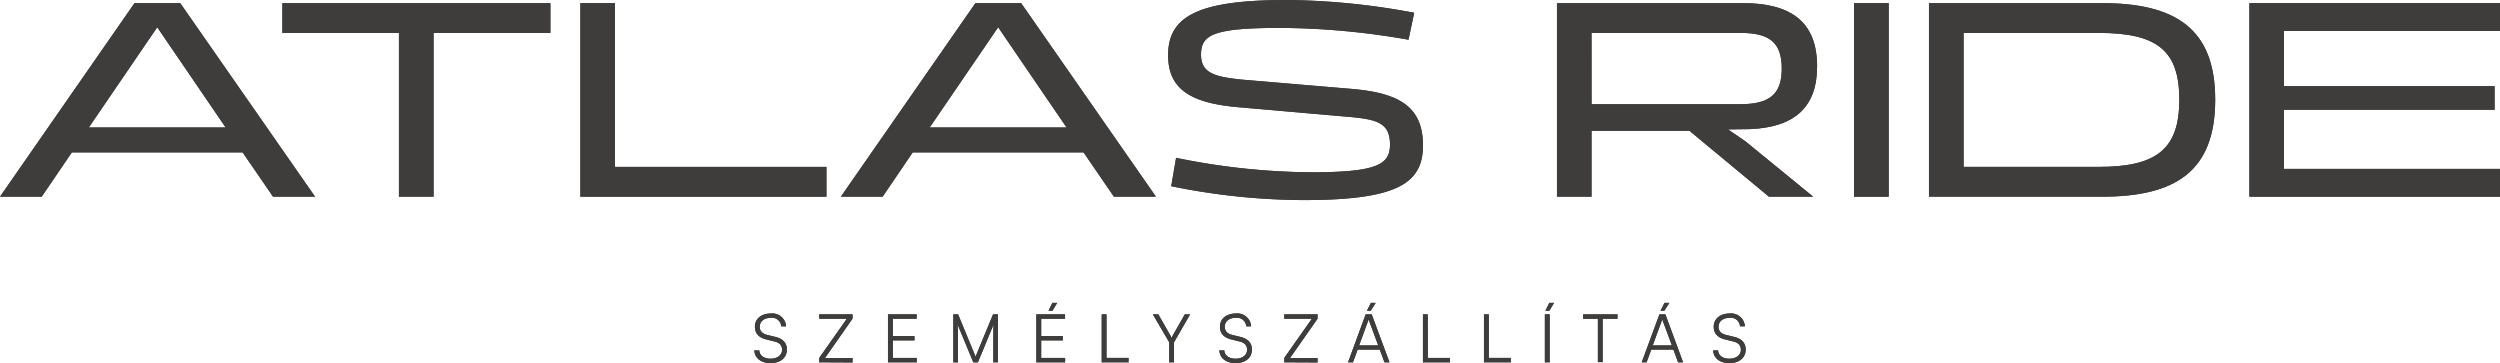 <svg xmlns="http://www.w3.org/2000/svg" viewBox="0 0 634.25 92.13"><defs><style>.cls-1{fill:#3f3d3b;}</style></defs><g id="Layer_2" data-name="Layer 2"><g id="Layer_1-2" data-name="Layer 1"><path class="cls-1" d="M195.6,79.53a3.49,3.49,0,0,1,3.83,3.26h-1.24a2.32,2.32,0,0,0-2.6-2.16c-1.72,0-2.84.89-2.84,2.26,0,1.08.63,1.76,1.9,2.08l2.09.51c1.9.46,2.89,1.55,2.89,3.19,0,2.11-1.63,3.45-4.15,3.45-2.36,0-4-1.24-4.11-3.22h1.26c.07,1.27,1.19,2.1,2.85,2.1s2.93-.86,2.93-2.26c0-1.09-.61-1.8-1.92-2.11l-2.06-.51c-1.9-.45-2.91-1.54-2.91-3.21C191.52,80.87,193.15,79.53,195.6,79.53Z"/><path class="cls-1" d="M207.84,91.92V90.8l7-9.93h-7V79.75h8.45v1.09l-7,10h7v1.12Z"/><path class="cls-1" d="M225.28,91.92V79.75h7.28v1.12h-6.05v4.39H232v1.1h-5.49V90.8h6.07v1.12Z"/><path class="cls-1" d="M241.86,91.92V79.75h1.21l4.43,10.73,4.44-10.73h1.22V91.92H252V86.14c0-2.12,0-3.06.1-3.89l-4,9.67h-1.17l-4-9.62c.06.46.1,1.8.1,3.65v6Z"/><path class="cls-1" d="M262.92,91.92V79.75h7.28v1.12h-6.05v4.39h5.49v1.1h-5.49V90.8h6.07v1.12ZM267,78.83h-1l1-2h1.22Z"/><path class="cls-1" d="M280.72,90.8h5.59v1.12H279.5V79.75h1.22Z"/><path class="cls-1" d="M292.48,79.75h1.38l3,5.25c.14.26.24.46.36.73l.37-.73,3-5.25h1.34l-4.08,7.09v5.08h-1.22V86.84Z"/><path class="cls-1" d="M313.58,79.53a3.49,3.49,0,0,1,3.83,3.26h-1.24a2.33,2.33,0,0,0-2.61-2.16c-1.71,0-2.83.89-2.83,2.26,0,1.08.62,1.76,1.9,2.08l2.09.51c1.9.46,2.89,1.55,2.89,3.19,0,2.11-1.63,3.45-4.15,3.45-2.36,0-4-1.24-4.11-3.22h1.26c.07,1.27,1.19,2.1,2.85,2.1s2.93-.86,2.93-2.26c0-1.09-.62-1.8-1.92-2.11l-2.06-.51c-1.9-.45-2.91-1.54-2.91-3.21C309.5,80.87,311.13,79.53,313.58,79.53Z"/><path class="cls-1" d="M325.82,91.92V90.8l7-9.93h-7V79.75h8.45v1.09l-7,10h7v1.12Z"/><path class="cls-1" d="M342,91.92l4.47-12.17H348l4.52,12.17h-1.28l-1.19-3.23h-5.61l-1.19,3.23Zm2.81-4.3h4.84l-2.28-6.15c-.05-.17-.13-.38-.15-.5a2.94,2.94,0,0,1-.15.5Zm2.94-8.79h-.95l1-2h1.22Z"/><path class="cls-1" d="M362.25,90.8h5.59v1.12H361V79.75h1.22Z"/><path class="cls-1" d="M377.71,90.8h5.59v1.12h-6.82V79.75h1.23Z"/><path class="cls-1" d="M393.16,91.92h-1.23V79.75h1.23Zm-.09-13.09h-1l1-2h1.22Z"/><path class="cls-1" d="M401.64,79.75h8.72v1.12H406.6v11h-1.22v-11h-3.74Z"/><path class="cls-1" d="M416.5,91.92,421,79.75h1.51L427,91.92h-1.27l-1.19-3.23h-5.61l-1.19,3.23Zm2.8-4.3h4.85l-2.28-6.15a3.77,3.77,0,0,1-.15-.5,3.1,3.1,0,0,1-.16.5Zm2.94-8.79h-.95l1-2h1.23Z"/><path class="cls-1" d="M438.85,79.53a3.49,3.49,0,0,1,3.83,3.26h-1.24a2.32,2.32,0,0,0-2.6-2.16c-1.72,0-2.84.89-2.84,2.26,0,1.08.63,1.76,1.9,2.08l2.09.51c1.91.46,2.89,1.55,2.89,3.19,0,2.11-1.63,3.45-4.15,3.45-2.36,0-4-1.24-4.11-3.22h1.26c.07,1.27,1.19,2.1,2.85,2.1s2.93-.86,2.93-2.26c0-1.09-.61-1.8-1.92-2.11l-2.06-.51c-1.9-.45-2.91-1.54-2.91-3.21C434.77,80.87,436.41,79.53,438.85,79.53Z"/><path class="cls-1" d="M61.56,38.67H18.22L10.58,49.9H0L34.13.79H45.72L79.93,49.9H69.27Zm-4.32-6.34L39.89,6.91,22.54,32.33Z"/><path class="cls-1" d="M71.64,8.35V.79h68V8.35H110V49.9h-8.79V8.35Z"/><path class="cls-1" d="M209.67,42.34V49.9H147.24V.79H156V42.34Z"/><path class="cls-1" d="M274.9,38.67H231.55L223.92,49.9H213.33L247.47.79h11.59l34.2,49.11H282.6Zm-4.32-6.34L253.23,6.91,235.87,32.33Z"/><path class="cls-1" d="M330.62,50.76a169.86,169.86,0,0,1-33.48-3.52l1.23-7.2a175.18,175.18,0,0,0,34.27,3.67c16.85,0,20-2,20-7.06,0-5.4-3.24-6.26-9.43-6.91l-28-2.45C302.61,26.35,296.35,23,296.35,14c0-10.15,8.14-14,30.31-14a182.74,182.74,0,0,1,32.12,3.24l-1.44,6.84a191.28,191.28,0,0,0-32.48-3c-17,0-20.16,1.72-20.16,6.77,0,4.75,3.53,5.61,10.16,6.33l27.29,2.31c12,.93,18.86,4,18.86,14.4C361,46.66,354.24,50.76,330.62,50.76Z"/><path class="cls-1" d="M395,49.9V.79h47.16C454.18.79,461,5.4,461,16.85c0,10.37-5.76,15.48-17.14,15.91l-5.47.07,4.39,3L460,49.9H448.78L428.62,33.19H403.77V49.9Zm8.78-23.47h37.81c7.41,0,10.44-2.6,10.44-9,0-6.56-3-9.08-10.44-9.08H403.77Z"/><path class="cls-1" d="M470.37,49.9V.79h8.79V49.9Z"/><path class="cls-1" d="M489.38,49.9V.79h43.85C552,.79,562,7.34,562,25.27c0,18.15-10,24.63-28.73,24.63Zm8.79-7.56h34.27c14.83,0,20.45-4.61,20.45-17.07S547.27,8.35,532.44,8.35H498.17Z"/><path class="cls-1" d="M570.67,49.9V.79h63.58V7.85h-54.8v14h53.43v6H579.45v15h54.8V49.9Z"/><path class="cls-1" d="M195.6,79.53a3.49,3.49,0,0,1,3.83,3.26h-1.24a2.32,2.32,0,0,0-2.6-2.16c-1.72,0-2.84.89-2.84,2.26,0,1.08.63,1.76,1.9,2.08l2.09.51c1.9.46,2.89,1.55,2.89,3.19,0,2.11-1.63,3.45-4.15,3.45-2.36,0-4-1.24-4.11-3.22h1.26c.07,1.27,1.19,2.1,2.85,2.1s2.93-.86,2.93-2.26c0-1.09-.61-1.8-1.92-2.11l-2.06-.51c-1.9-.45-2.91-1.54-2.91-3.21C191.52,80.87,193.15,79.53,195.6,79.53Z"/><path class="cls-1" d="M207.84,91.92V90.8l7-9.93h-7V79.75h8.45v1.09l-7,10h7v1.12Z"/><path class="cls-1" d="M225.28,91.92V79.75h7.28v1.12h-6.05v4.39H232v1.1h-5.49V90.8h6.07v1.12Z"/><path class="cls-1" d="M241.86,91.92V79.75h1.21l4.43,10.73,4.44-10.73h1.22V91.92H252V86.14c0-2.12,0-3.06.1-3.89l-4,9.67h-1.17l-4-9.62c.06.46.1,1.8.1,3.65v6Z"/><path class="cls-1" d="M262.92,91.92V79.75h7.28v1.12h-6.05v4.39h5.49v1.1h-5.49V90.8h6.07v1.12ZM267,78.83h-1l1-2h1.22Z"/><path class="cls-1" d="M280.72,90.8h5.59v1.12H279.5V79.75h1.22Z"/><path class="cls-1" d="M292.48,79.75h1.38l3,5.25c.14.26.24.46.36.73l.37-.73,3-5.25h1.34l-4.08,7.09v5.08h-1.22V86.84Z"/><path class="cls-1" d="M313.58,79.53a3.49,3.49,0,0,1,3.83,3.26h-1.24a2.33,2.33,0,0,0-2.61-2.16c-1.71,0-2.83.89-2.83,2.26,0,1.08.62,1.76,1.9,2.08l2.09.51c1.9.46,2.89,1.55,2.89,3.19,0,2.11-1.63,3.45-4.15,3.45-2.36,0-4-1.24-4.11-3.22h1.26c.07,1.27,1.19,2.1,2.85,2.1s2.93-.86,2.93-2.26c0-1.09-.62-1.8-1.92-2.11l-2.06-.51c-1.9-.45-2.91-1.54-2.91-3.21C309.5,80.87,311.13,79.53,313.58,79.53Z"/><path class="cls-1" d="M325.82,91.92V90.8l7-9.93h-7V79.75h8.45v1.09l-7,10h7v1.12Z"/><path class="cls-1" d="M342,91.92l4.47-12.17H348l4.52,12.17h-1.28l-1.19-3.23h-5.61l-1.19,3.23Zm2.81-4.3h4.84l-2.28-6.15c-.05-.17-.13-.38-.15-.5a2.94,2.94,0,0,1-.15.5Zm2.94-8.79h-.95l1-2h1.22Z"/><path class="cls-1" d="M362.25,90.8h5.59v1.12H361V79.75h1.22Z"/><path class="cls-1" d="M377.71,90.8h5.59v1.12h-6.82V79.75h1.23Z"/><path class="cls-1" d="M393.16,91.92h-1.23V79.75h1.23Zm-.09-13.09h-1l1-2h1.22Z"/><path class="cls-1" d="M401.64,79.75h8.72v1.12H406.6v11h-1.22v-11h-3.74Z"/><path class="cls-1" d="M416.5,91.92,421,79.75h1.51L427,91.92h-1.27l-1.19-3.23h-5.61l-1.19,3.23Zm2.8-4.3h4.85l-2.28-6.15a3.77,3.77,0,0,1-.15-.5,3.1,3.1,0,0,1-.16.5Zm2.94-8.79h-.95l1-2h1.23Z"/><path class="cls-1" d="M438.85,79.53a3.49,3.49,0,0,1,3.83,3.26h-1.24a2.32,2.32,0,0,0-2.6-2.16c-1.72,0-2.84.89-2.84,2.26,0,1.08.63,1.76,1.9,2.08l2.09.51c1.91.46,2.89,1.55,2.89,3.19,0,2.11-1.63,3.45-4.15,3.45-2.36,0-4-1.24-4.11-3.22h1.26c.07,1.27,1.19,2.1,2.85,2.1s2.93-.86,2.93-2.26c0-1.09-.61-1.8-1.92-2.11l-2.06-.51c-1.9-.45-2.91-1.54-2.91-3.21C434.77,80.87,436.41,79.53,438.85,79.53Z"/><path class="cls-1" d="M61.56,38.67H18.22L10.58,49.9H0L34.13.79H45.72L79.93,49.9H69.27Zm-4.32-6.34L39.89,6.91,22.54,32.33Z"/><path class="cls-1" d="M71.64,8.35V.79h68V8.35H110V49.9h-8.79V8.35Z"/><path class="cls-1" d="M209.67,42.34V49.9H147.24V.79H156V42.34Z"/><path class="cls-1" d="M274.9,38.67H231.55L223.92,49.9H213.33L247.47.79h11.59l34.2,49.11H282.6Zm-4.32-6.34L253.23,6.91,235.87,32.33Z"/><path class="cls-1" d="M330.62,50.76a169.86,169.86,0,0,1-33.48-3.52l1.23-7.2a175.18,175.18,0,0,0,34.27,3.67c16.85,0,20-2,20-7.06,0-5.4-3.24-6.26-9.43-6.91l-28-2.45C302.61,26.35,296.35,23,296.35,14c0-10.15,8.14-14,30.31-14a182.74,182.74,0,0,1,32.12,3.24l-1.44,6.84a191.28,191.28,0,0,0-32.48-3c-17,0-20.16,1.72-20.16,6.77,0,4.75,3.53,5.61,10.16,6.33l27.29,2.31c12,.93,18.86,4,18.86,14.4C361,46.66,354.24,50.76,330.62,50.76Z"/><path class="cls-1" d="M395,49.9V.79h47.16C454.18.79,461,5.4,461,16.85c0,10.37-5.76,15.48-17.14,15.91l-5.47.07,4.39,3L460,49.9H448.78L428.62,33.19H403.77V49.9Zm8.78-23.47h37.81c7.41,0,10.44-2.6,10.44-9,0-6.56-3-9.08-10.44-9.08H403.77Z"/><path class="cls-1" d="M470.37,49.9V.79h8.79V49.9Z"/><path class="cls-1" d="M489.38,49.9V.79h43.85C552,.79,562,7.34,562,25.27c0,18.15-10,24.63-28.73,24.63Zm8.79-7.56h34.27c14.83,0,20.45-4.61,20.45-17.07S547.27,8.35,532.44,8.35H498.17Z"/><path class="cls-1" d="M570.67,49.9V.79h63.58V7.85h-54.8v14h53.43v6H579.45v15h54.8V49.9Z"/></g></g></svg>